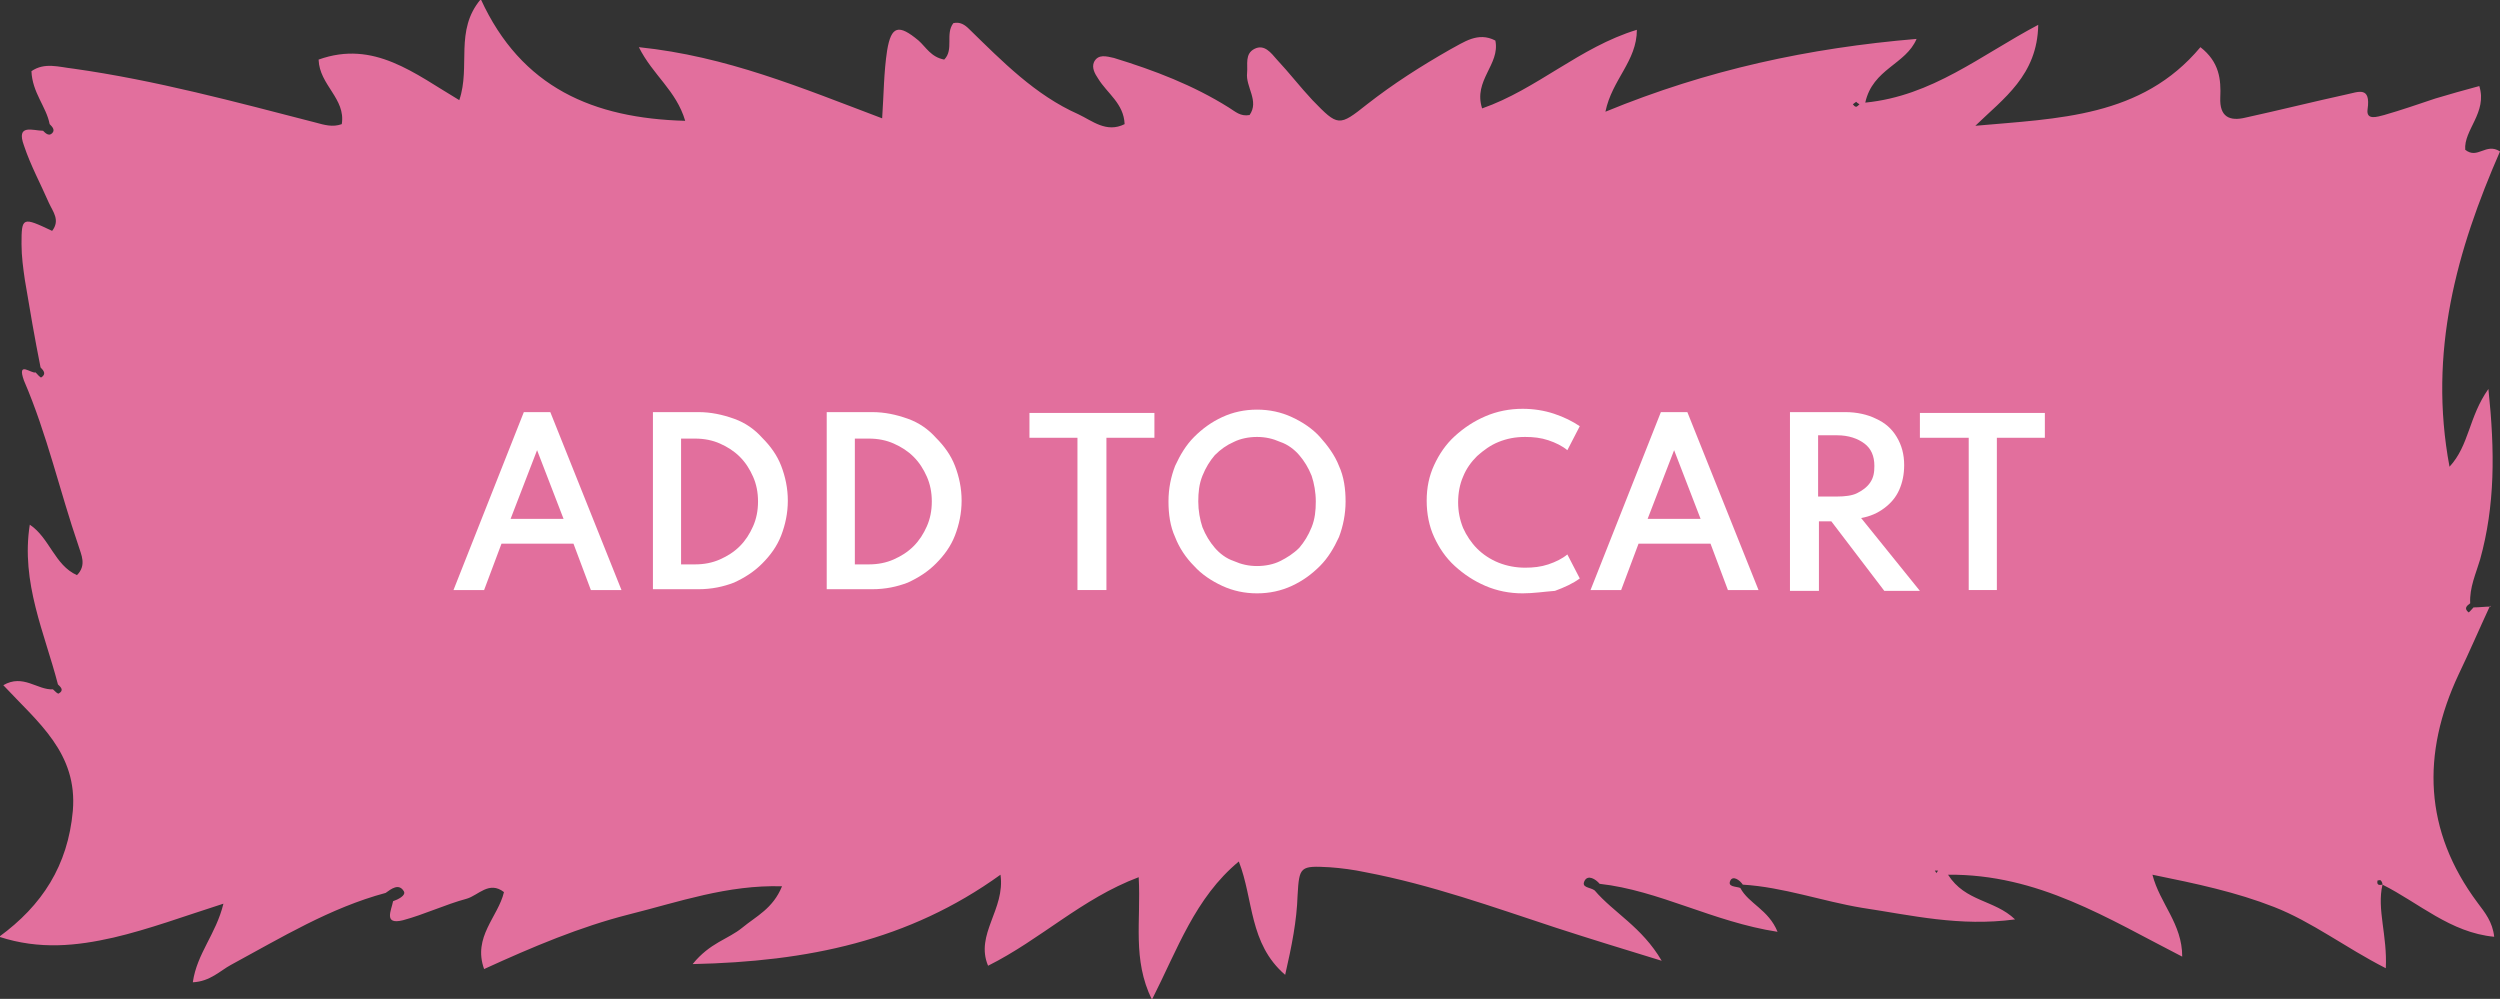 <?xml version="1.0" encoding="utf-8"?>
<!-- Generator: Adobe Illustrator 25.3.1, SVG Export Plug-In . SVG Version: 6.00 Build 0)  -->
<svg version="1.1" id="Layer_1" xmlns="http://www.w3.org/2000/svg" xmlns:xlink="http://www.w3.org/1999/xlink" x="0px" y="0px"
	 viewBox="0 0 302.1 120.7" style="enable-background:new 0 0 302.1 120.7;" xml:space="preserve">
<rect x="0" y="0" width="302.1" height="120.7" fill="#333333" stroke="none"/>
<style type="text/css">
	.st0{fill:#E26F9D;}
	.st1{fill:#FFFFFF;}
</style>
<path class="st0" d="M287.9,106.9c-0.7,3,0.6,6.1,0.4,10.1c-4.9-2.5-8.9-5.6-13.5-7.4c-4.6-1.8-9.3-2.8-14.7-3.9
	c0.9,3.5,3.6,5.9,3.6,9.9c-9-4.6-17.4-10-28.3-9.9c2.1,3.3,5.6,3,8.1,5.4c-6.7,0.9-12.5-0.5-18.5-1.4c-4.8-0.8-9.5-2.5-14.4-2.8
	c-0.4-0.6-1.2-1.1-1.5-0.5c-0.4,0.8,0.7,0.7,1.2,0.9c1,1.9,3.4,2.6,4.5,5.3c-7.8-1.2-14.3-5-21.5-5.8c-0.5-0.6-1.4-1.1-1.8-0.4
	c-0.5,0.9,0.7,0.8,1.2,1.2c2.3,2.7,5.7,4.4,8.1,8.5c-4.9-1.5-8.8-2.7-12.8-4c-7.6-2.5-15.1-5.2-23-6.7c-1.4-0.3-2.9-0.5-4.3-0.6
	c-3.6-0.2-3.7-0.1-3.9,3.4c-0.1,3.1-0.7,6.1-1.5,9.6c-4.4-3.8-3.8-9.1-5.6-13.7c-5.3,4.4-7.4,10.6-10.5,16.7
	c-2.4-4.9-1.3-9.5-1.6-14.8c-6.9,2.6-11.8,7.5-18.2,10.7c-1.6-3.8,2.1-6.8,1.5-11c-11.1,8-23.3,10.5-37.2,10.8c2.1-2.6,4.3-3,6-4.4
	c1.7-1.4,3.7-2.3,4.8-5c-6.6-0.2-12.5,1.9-18.5,3.4c-5.9,1.5-11.6,3.9-17.5,6.6c-1.4-3.9,1.7-6.3,2.4-9.3c-1.8-1.4-3.1,0.4-4.5,0.8
	c-2.6,0.7-5.1,1.9-7.7,2.6c-2.4,0.6-1.4-1.2-1.2-2.3c0.6-0.2,1.6-0.7,1.3-1.2c-0.6-1-1.5-0.3-2.2,0.2c-6.7,1.8-12.6,5.4-18.7,8.7
	c-1.3,0.7-2.5,2-4.6,2.1c0.5-3.5,2.8-5.8,3.7-9.5c-4.7,1.5-9,3.1-13.3,4.1c-4.4,1-8.9,1.5-13.8-0.1c5.2-3.8,8.3-8.6,8.9-15.2
	c0.6-7-4.2-10.7-8.4-15.2c2.4-1.4,4.1,0.6,6,0.5c0.2,0.2,0.6,0.6,0.7,0.5c0.7-0.4,0.2-0.8-0.1-1.1c-1.6-6.2-4.5-12.3-3.4-19.3
	c2.4,1.6,3,4.9,5.7,6.1c1.2-1.2,0.5-2.5,0.2-3.5c-2.3-6.7-3.8-13.5-6.6-20C2,43.5,3.8,45.2,4.3,45c0.2,0.2,0.6,0.7,0.7,0.6
	c0.6-0.4,0.3-0.8-0.1-1.2c-0.7-3.5-1.3-7-1.9-10.6c-0.2-1.4-0.4-2.8-0.4-4.3c0-3.3,0.1-3.3,3.7-1.6c1-1.3,0.1-2.3-0.4-3.4
	c-1-2.3-2.2-4.5-3-6.9c-1-2.7,1.1-1.8,2.3-1.8c0.3,0.3,0.7,0.7,1.1,0.3c0.4-0.4,0-0.8-0.3-1.1c-0.4-2.1-2.1-3.8-2.2-6.4
	c1.6-1.1,3.3-0.5,5.1-0.3c9.9,1.4,19.5,4,29.2,6.5c1.1,0.3,2.1,0.6,3.2,0.2c0.5-3.1-2.7-4.7-2.8-7.8c6.7-2.4,11.6,1.7,17,4.9
	c1.4-4.1-0.6-8.4,2.6-12.2C63,10.6,71.7,14.3,82.8,14.6c-1.1-3.7-3.9-5.5-5.6-8.9c10.6,1.1,19.6,4.9,29.4,8.6c0.2-3,0.2-5.6,0.6-8.2
	c0.5-3,1.4-3.2,3.8-1.2c0.9,0.8,1.5,2,3.1,2.3c1.2-1.2,0.1-3.1,1.1-4.4c0.8-0.2,1.4,0.2,1.9,0.7c4,3.9,8,8,13.2,10.3
	c1.7,0.8,3.4,2.3,5.6,1.2c-0.1-2.5-2.1-3.7-3.2-5.5c-0.4-0.6-0.8-1.3-0.5-2c0.5-1,1.5-0.7,2.4-0.5c4.9,1.5,9.6,3.3,13.9,6
	c0.8,0.5,1.4,1.1,2.5,0.9c1.2-1.7-0.5-3.4-0.3-5.1c0.1-1-0.3-2.3,0.9-2.9c1.2-0.6,2,0.5,2.7,1.3c1.5,1.6,2.8,3.3,4.3,4.9
	c3.1,3.2,3.2,3.2,6.6,0.5c3.2-2.5,6.5-4.6,10-6.6c1.7-0.9,3.4-2.2,5.5-1.1c0.6,2.9-2.7,4.8-1.6,8.2c6.6-2.3,11.8-7.4,18.7-9.5
	c0,3.8-3,6-3.8,9.9c12.4-5.1,24.6-7.7,37.6-8.8c-1.3,3.1-5.3,3.6-6.2,7.7c8.1-0.8,13.9-5.7,20.9-9.4c-0.1,6.1-4.2,8.9-7.6,12.2
	c10-0.9,20.1-1,27.2-9.5c2.3,1.8,2.5,3.9,2.4,6.1c-0.1,2.3,1.1,2.9,3.1,2.4c4.1-0.9,8.1-1.9,12.2-2.8c1.4-0.3,2.9-1,2.5,1.8
	c-0.2,1.4,1.2,0.9,2,0.7c2.1-0.6,4.1-1.3,6.2-2c1.7-0.5,3.4-1,5.3-1.5c1,3.2-1.9,5.3-1.7,7.7c1.5,1.2,2.5-0.9,4.2,0.2
	c-5.2,11.9-8.7,24.2-6.1,38.1c2.4-2.6,2.3-6,4.7-9.4c0.8,7.6,0.8,14.1-1,20.6c-0.5,1.7-1.3,3.4-1.2,5.3c-0.4,0.3-0.8,0.6-0.2,1.1
	c0.1,0,0.4-0.4,0.6-0.6c0.7,0,1.4-0.1,2.1-0.1l-0.1-0.1c-1.3,2.8-2.5,5.6-3.8,8.3c-4.5,9.6-4.2,18.9,2.3,27.6c0.9,1.2,1.8,2.3,2,4.1
	C296.1,112.7,292.3,109.1,287.9,106.9c0-0.2-0.1-0.4-0.2-0.5c-0.1-0.1-0.3,0-0.4,0C287.2,106.9,287.4,107,287.9,106.9z M234,105.5
	l0.2-0.3l-0.4,0L234,105.5z M224.3,12.3c-0.1,0.1-0.3,0.2-0.4,0.3c0.1,0.1,0.2,0.3,0.4,0.3c0.1,0,0.3-0.2,0.4-0.3
	C224.5,12.5,224.4,12.4,224.3,12.3z"/>
<g>
	<path class="st1" d="M54.8,71.3l8.5-21.5h3.2l8.6,21.5h-3.7l-2.1-5.6h-8.7l-2.1,5.6H54.8z M61.7,62.7h6.4l-3.2-8.3L61.7,62.7z"/>
	<path class="st1" d="M78.9,71.3V49.8h5.5c1.5,0,2.9,0.3,4.3,0.8s2.5,1.3,3.4,2.3c1,1,1.8,2.1,2.3,3.4c0.5,1.3,0.8,2.7,0.8,4.2
		s-0.3,2.9-0.8,4.2s-1.3,2.4-2.3,3.4c-1,1-2.1,1.7-3.4,2.3c-1.3,0.5-2.7,0.8-4.3,0.8H78.9z M82.3,68.2H84c1.1,0,2.1-0.2,3-0.6
		s1.7-0.9,2.4-1.6c0.7-0.7,1.2-1.5,1.6-2.4c0.4-0.9,0.6-1.9,0.6-3c0-1.1-0.2-2.1-0.6-3c-0.4-0.9-0.9-1.7-1.6-2.4
		c-0.7-0.7-1.5-1.2-2.4-1.6c-0.9-0.4-1.9-0.6-3-0.6h-1.7V68.2z"/>
	<path class="st1" d="M99.9,71.3V49.8h5.5c1.5,0,2.9,0.3,4.3,0.8s2.5,1.3,3.4,2.3c1,1,1.8,2.1,2.3,3.4c0.5,1.3,0.8,2.7,0.8,4.2
		s-0.3,2.9-0.8,4.2s-1.3,2.4-2.3,3.4c-1,1-2.1,1.7-3.4,2.3c-1.3,0.5-2.7,0.8-4.3,0.8H99.9z M103.3,68.2h1.7c1.1,0,2.1-0.2,3-0.6
		c0.9-0.4,1.7-0.9,2.4-1.6c0.7-0.7,1.2-1.5,1.6-2.4c0.4-0.9,0.6-1.9,0.6-3c0-1.1-0.2-2.1-0.6-3c-0.4-0.9-0.9-1.7-1.6-2.4
		s-1.5-1.2-2.4-1.6c-0.9-0.4-1.9-0.6-3-0.6h-1.7V68.2z"/>
	<path class="st1" d="M130.2,71.3V52.9h-5.8v-3h15.1v3h-5.8v18.4H130.2z"/>
	<path class="st1" d="M151.9,71.7c-1.5,0-2.9-0.3-4.2-0.9c-1.3-0.6-2.5-1.4-3.4-2.4c-1-1-1.8-2.2-2.3-3.5c-0.6-1.3-0.8-2.8-0.8-4.3
		c0-1.6,0.3-3,0.8-4.3c0.6-1.3,1.3-2.5,2.3-3.5c1-1,2.1-1.8,3.4-2.4c1.3-0.6,2.7-0.9,4.2-0.9s2.9,0.3,4.2,0.9
		c1.3,0.6,2.5,1.4,3.4,2.4s1.8,2.2,2.3,3.5c0.6,1.3,0.8,2.8,0.8,4.3c0,1.5-0.3,3-0.8,4.3c-0.6,1.3-1.3,2.5-2.3,3.5s-2.1,1.8-3.4,2.4
		C154.8,71.4,153.4,71.7,151.9,71.7z M151.9,68.4c1,0,2-0.2,2.8-0.6s1.6-0.9,2.3-1.6c0.6-0.7,1.1-1.5,1.5-2.5c0.4-1,0.5-2,0.5-3.1
		c0-1.1-0.2-2.2-0.5-3.1c-0.4-1-0.9-1.8-1.5-2.5c-0.6-0.7-1.4-1.3-2.3-1.6c-0.9-0.4-1.8-0.6-2.8-0.6c-1,0-2,0.2-2.8,0.6
		c-0.9,0.4-1.6,0.9-2.3,1.6c-0.6,0.7-1.1,1.5-1.5,2.5c-0.4,1-0.5,2-0.5,3.1c0,1.1,0.2,2.2,0.5,3.1c0.4,1,0.9,1.8,1.5,2.5
		c0.6,0.7,1.4,1.3,2.3,1.6C150,68.2,150.9,68.4,151.9,68.4z"/>
	<path class="st1" d="M184,71.7c-1.6,0-3.1-0.3-4.5-0.9c-1.4-0.6-2.6-1.4-3.7-2.4c-1.1-1-1.9-2.2-2.5-3.5c-0.6-1.3-0.9-2.8-0.9-4.4
		c0-1.6,0.3-3,0.9-4.3s1.4-2.5,2.5-3.5c1.1-1,2.3-1.8,3.7-2.4c1.4-0.6,2.9-0.9,4.5-0.9c1.3,0,2.6,0.2,3.8,0.6s2.2,0.9,3.1,1.5
		l-1.5,2.9c-0.6-0.5-1.4-0.9-2.3-1.2s-1.8-0.4-2.8-0.4c-1.2,0-2.2,0.2-3.2,0.6c-1,0.4-1.8,1-2.6,1.7c-0.7,0.7-1.3,1.5-1.7,2.5
		c-0.4,0.9-0.6,2-0.6,3.1s0.2,2.1,0.6,3.1c0.4,0.9,1,1.8,1.7,2.5c0.7,0.7,1.6,1.3,2.6,1.7c1,0.4,2.1,0.6,3.2,0.6
		c1,0,1.9-0.1,2.8-0.4c0.9-0.3,1.7-0.7,2.3-1.2l1.5,2.9c-0.8,0.6-1.9,1.1-3,1.5C186.6,71.5,185.3,71.7,184,71.7z"/>
	<path class="st1" d="M192.2,71.3l8.5-21.5h3.2l8.6,21.5h-3.7l-2.1-5.6H198l-2.1,5.6H192.2z M199.1,62.7h6.4l-3.2-8.3L199.1,62.7z"
		/>
	<path class="st1" d="M216.3,71.3V49.8h6.7c1.4,0,2.7,0.3,3.7,0.8c1.1,0.5,1.9,1.2,2.5,2.2s0.9,2.1,0.9,3.4c0,1.1-0.2,2.1-0.6,3
		c-0.4,0.9-1,1.6-1.8,2.2c-0.8,0.6-1.7,1-2.8,1.2l7.1,8.8h-4.3l-6.4-8.4h-1.5v8.4H216.3z M219.7,60h2.3c0.9,0,1.8-0.1,2.4-0.4
		s1.2-0.7,1.6-1.3c0.4-0.6,0.5-1.2,0.5-2c0-1.2-0.4-2.1-1.2-2.7c-0.8-0.6-1.9-1-3.3-1h-2.3V60z"/>
	<path class="st1" d="M237.9,71.3V52.9H232v-3h15.1v3h-5.8v18.4H237.9z"/>
</g>
</svg>
